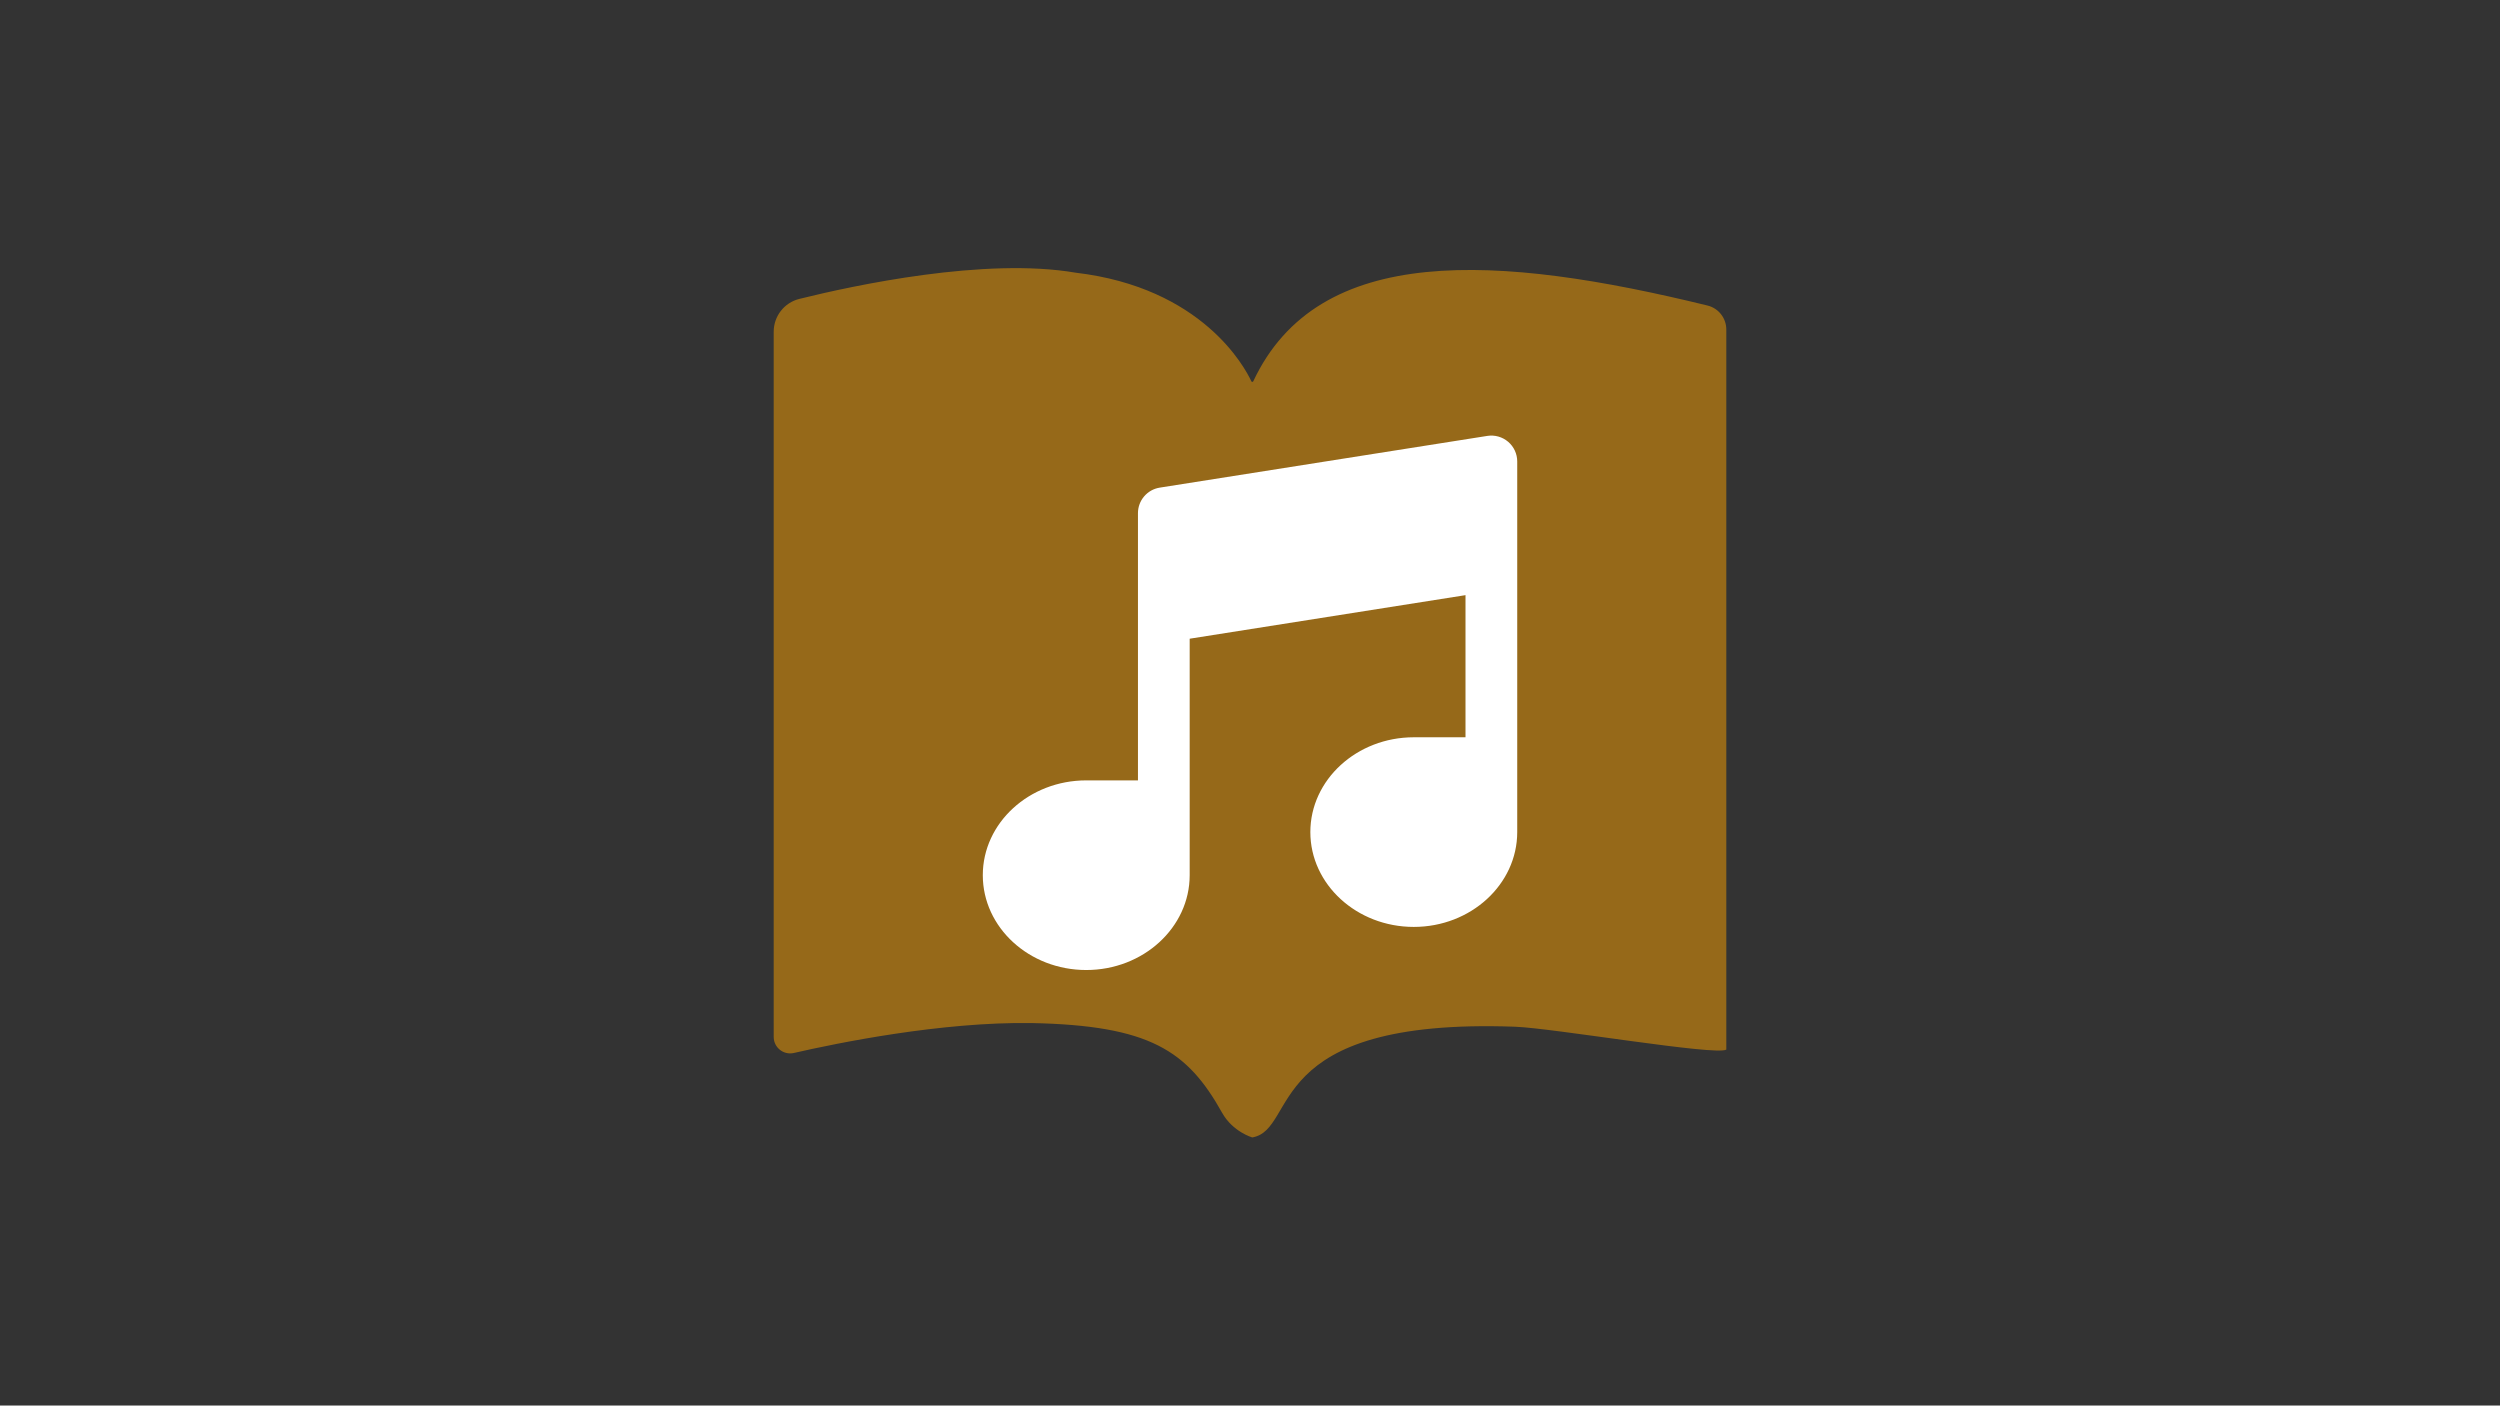 <?xml version="1.0" encoding="UTF-8"?><svg xmlns="http://www.w3.org/2000/svg" viewBox="0 0 1366 768"><rect x="0" y="0" width="1366" height="768" fill="#333333" stroke="none"/><g id="a"><path d="m684.79,208.33c35.55-75.95,133.72-69.4,248.19-41.39,6.03,1.47,10.27,6.89,10.27,13.09v393.47c-5.5,3.5-94.49-11.74-115.5-12.5-139-5-118,56-143.5,60.5,0,0-10.65-3.03-16.5-13.5-19-34-39.58-47.69-104-49-49.36-.77-106.46,10.95-129.99,16.35-5.64,1.29-11.01-2.99-11.01-8.77V181.25c0-8.5,5.79-15.9,14.04-17.94,29.97-7.43,101.51-22.81,150.96-14.31,69.24,8.2,92.42,51.68,95.99,59.34.21.45.84.44,1.05-.01Z" style="fill:#966919;"/></g><g id="b"><path d="m824.05,241.39c-3.14-2.68-7.29-3.86-11.38-3.21l-178.97,28.26c-6.87,1.08-11.92,7-11.92,13.96v146h-28.26c-31.16,0-56.52,23.24-56.52,51.81s25.35,51.81,56.52,51.81,56.52-23.24,56.52-51.81v-129.22l150.71-23.8v77.66h-28.26c-31.16,0-56.52,23.24-56.52,51.81s25.35,51.81,56.52,51.81,56.52-23.24,56.52-51.81v-202.52c0-4.13-1.81-8.06-4.95-10.74Z" style="fill:#fff;"/></g></svg>
